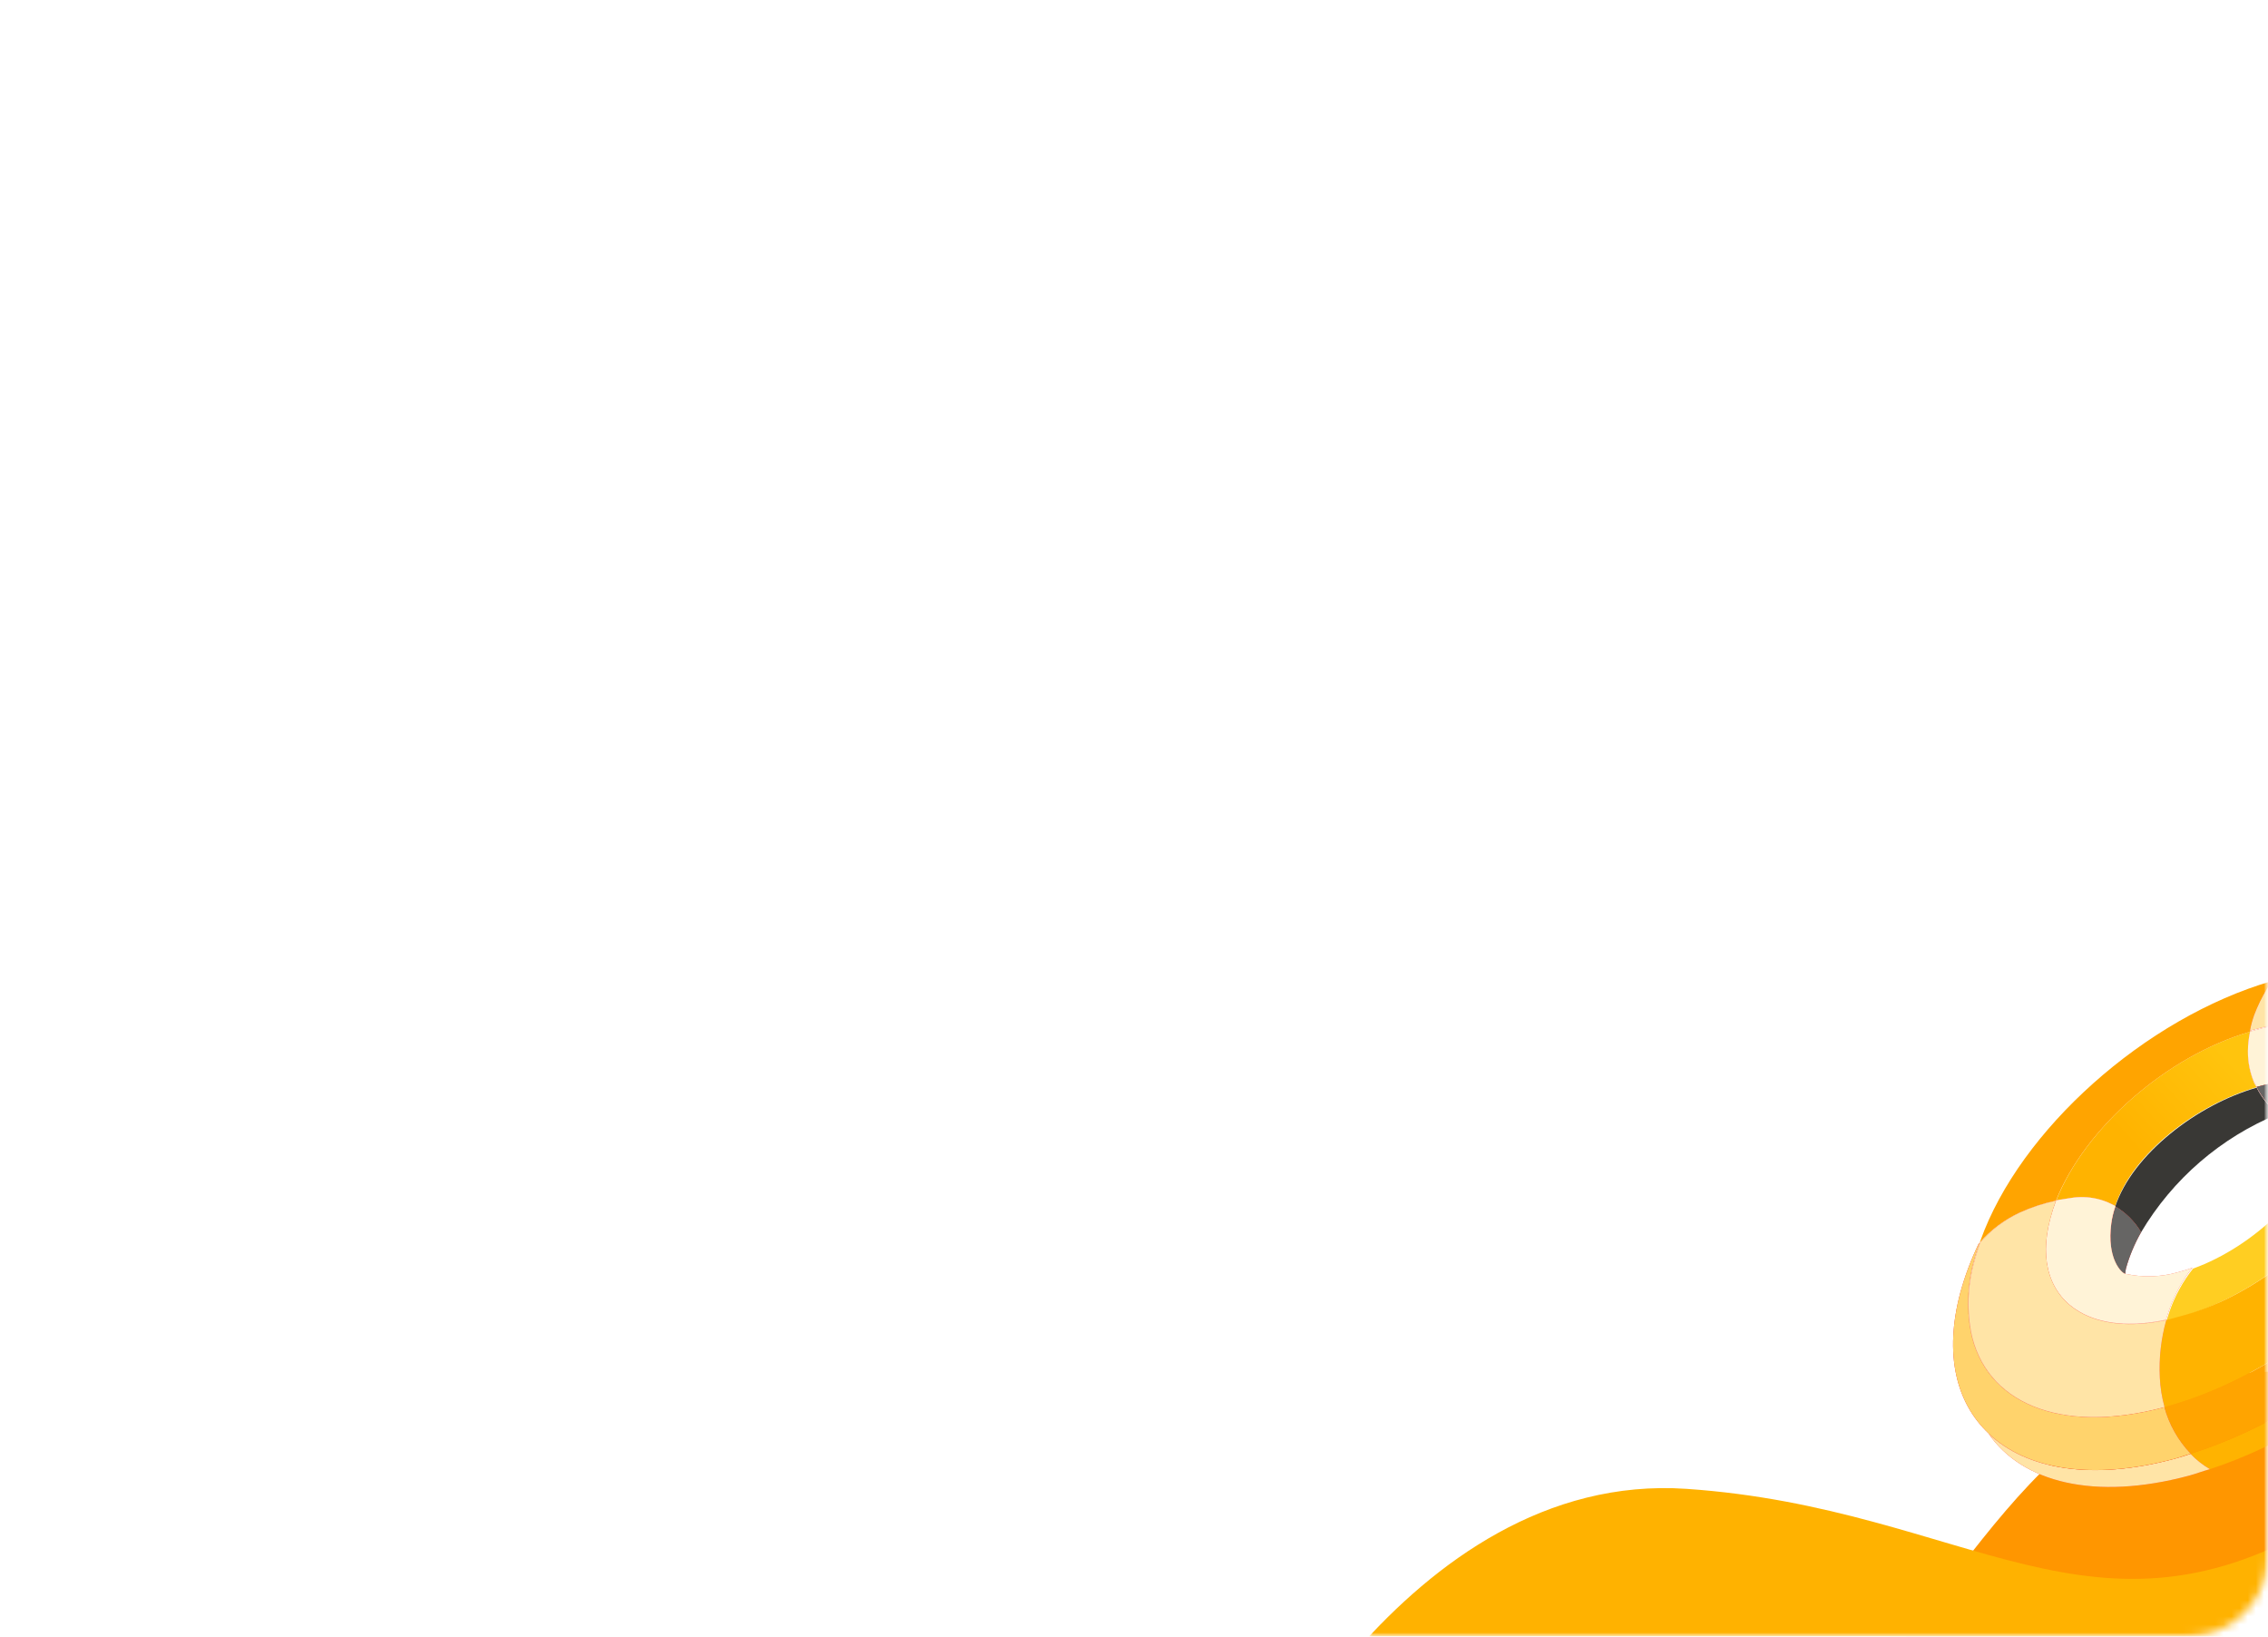 <svg xmlns="http://www.w3.org/2000/svg" xmlns:xlink="http://www.w3.org/1999/xlink" width="280" height="202" viewBox="0 0 280 202">
    <defs>
        <linearGradient id="gpkzfoblpe" x1="41.356%" x2="59.977%" y1="3.895%" y2="62.283%">
            <stop offset="0%" stop-color="#FFC40D"/>
            <stop offset="100%" stop-color="#FFB300"/>
        </linearGradient>
        <linearGradient id="vqo7dx64lf" x1="42.074%" x2="59.149%" y1="3.895%" y2="62.283%">
            <stop offset="0%" stop-color="#FFC40D"/>
            <stop offset="100%" stop-color="#FFB300"/>
        </linearGradient>
        <linearGradient id="kfx6it6h8g" x1="41.168%" x2="60.194%" y1="3.895%" y2="62.283%">
            <stop offset="0%" stop-color="#FFC40D"/>
            <stop offset="100%" stop-color="#FFB300"/>
        </linearGradient>
        <rect id="p9hltrj23a" width="280" height="202" x="0" y="0" rx="10"/>
        <path id="056ir5ca3c" d="M0 0.27H111V83.27H0z"/>
    </defs>
    <g fill="none" fill-rule="evenodd">
        <g>
            <g>
                <g transform="translate(-20 -200) translate(20 156) translate(0 44)">
                    <mask id="c31cf6ygnb" fill="#fff">
                        <use xlink:href="#p9hltrj23a"/>
                    </mask>
                    <use xlink:href="#p9hltrj23a"/>
                    <g mask="url(#c31cf6ygnb)">
                        <g transform="translate(169 119)">
                            <mask id="3v9pfpl45d" fill="#fff">
                                <use xlink:href="#056ir5ca3c"/>
                            </mask>
                            <g mask="url(#3v9pfpl45d)">
                                <g>
                                    <path fill="#FF9600" d="M268.62 185.61s-25.106-1.654-48.038-27.956c-22.932-26.302-9.76-37.403-50.77-47.376-27.838-6.79-52.256 8.352-73.58-2.699-34.687-17.971-13.804-57.993-36.559-77.848C33.898 7.214.913 16.86.913 16.86L0 2.682 265.959 0l2.66 185.61z" transform="rotate(135 187.142 90.559)"/>
                                    <path fill="#FF9600" d="M295.846 182.402c-27.833-6.79-52.251 8.352-73.58-2.699-34.7-17.975-13.8-57.992-36.554-77.857-25.784-22.49-58.77-12.866-58.77-12.866l-.907-14.174 265.954-2.665c-36.755 80.156-68.803 116.91-96.143 110.261z" transform="rotate(135 187.142 90.559)"/>
                                    <path fill="#FFB200" d="M341.7 223.14s-45.268 16.56-68.2-9.742c-22.933-26.302-20.51-50.597-53.257-58.507-26.188-6.331-46.833 7.49-67.957-3.938-23.765-12.862-16.94-45.614-39.695-65.47-25.784-22.491-51.343-25.734-51.343-25.734l-.913-14.177 258.533 10.18L341.7 223.14z" transform="rotate(135 187.142 90.559)"/>
                                    <path fill="#FF9600" d="M381.003 203.06s-25.105-1.655-48.038-27.957c-22.932-26.301-9.773-37.403-50.766-47.37-27.838-6.79-52.256 8.35-73.58-2.7-34.691-17.976-13.808-57.984-36.562-77.853-25.785-22.5-58.753-12.87-58.753-12.87l-.912-14.178L378.35 17.45l2.653 185.61z" transform="rotate(135 187.142 90.559)"/>
                                    <path fill="#FFC723" d="M314.25 189.112s-25.108-1.655-48.037-27.957c-22.928-26.302-20.509-50.597-53.261-58.515-26.183-6.336-46.828 7.49-67.953-3.938-23.764-12.863-16.94-45.615-39.698-65.47-25.785-22.504-58.77-12.863-58.77-12.863l-.908-14.178 265.954-2.69 2.674 185.61z" transform="rotate(135 187.142 90.559)"/>
                                </g>
                            </g>
                            <g mask="url(#3v9pfpl45d)">
                                <g fill-rule="nonzero">
                                    <path fill="url(#gpkzfoblpe)" d="M53.766 53.297C52.958 34.176 41.384 12.682 27.19 4.484c-.521-.3-1.042-.535-1.564-.795.888-.44 1.813-.803 2.764-1.082.417.208.82.39 1.225.625C43.69 11.352 55.2 32.533 56.217 51.537c-.731.698-1.556 1.29-2.45 1.76z" transform="rotate(75 72.947 87.93)"/>
                                    <path fill="#FFA400" d="M23.683 9.724c-.94-.54-1.915-1.014-2.92-1.421 1.133-1.982 2.824-3.587 4.862-4.614.522.26 1.043.495 1.564.795 14.195 8.198 25.77 29.692 26.577 48.813-1.963 1.074-4.162 1.643-6.4 1.655-.013-17.44-10.61-37.682-23.683-45.228z" transform="rotate(75 72.947 87.93)"/>
                                    <path fill="#FFCE22" d="M21.207 20.112c7.234 4.17 13.334 14.142 15.289 24.074.41 2.074.624 4.182.639 6.296v1.433l-1.017-.664c-1.677-1.134-3.15-2.544-4.354-4.171-.677-8.003-5.526-16.723-11.43-20.125-.871-2.547-1.312-5.22-1.304-7.912.751.301 1.479.659 2.177 1.069z" transform="rotate(75 72.947 87.93)"/>
                                    <path fill="url(#vqo7dx64lf)" d="M7.052 33.42c1.368.468 2.824.628 4.262.469.286 0 .573-.117.86-.182.117 7.625 3.91 16.944 9.658 20.659-.13.13-.26.26-.378.404-.428.479-.796 1.008-1.095 1.577-.492.932-.801 1.95-.912 2.998-.078.652-.13 1.303-.156 1.89-7.73-5.722-13.738-17.831-13.947-28.532.55.283 1.12.523 1.708.717z" transform="rotate(75 72.947 87.93)"/>
                                    <path fill="#393835" d="M16.045 31.96c.965 7.608 4.388 14.693 9.75 20.177-1.472.405-2.817 1.177-3.91 2.242-5.696-3.767-9.542-13.034-9.659-20.66 1.41-.3 2.74-.891 3.91-1.733l-.09-.026z" transform="rotate(75 72.947 87.93)"/>
                                    <path fill="url(#kfx6it6h8g)" d="M18.978 14.429c.138-2.149.747-4.24 1.786-6.126 1.004.407 1.98.881 2.92 1.42 13.033 7.547 23.67 27.79 23.682 45.23-1.235.012-2.468-.115-3.675-.379-2.343-.502-4.588-1.383-6.648-2.607v-1.433c.019-2.129-.165-4.254-.547-6.348-1.916-9.932-8.016-19.903-15.25-24.074-.732-.415-1.494-.772-2.281-1.069v-1.838-.821c-.104-.743-.04-1.316.013-1.955z" transform="rotate(75 72.947 87.93)"/>
                                    <path fill="#FFA400" d="M.782 29.327c.864.88 1.811 1.675 2.828 2.372.552.378 1.131.714 1.734 1.004.209 10.701 6.217 22.81 13.947 28.558-.088 1.569 0 3.143.26 4.692.355 2.051 1.136 4.005 2.294 5.735l-.221-.156C9.724 63.307.352 44.812 0 28.506c.091.065.339.365.782.821z" transform="rotate(75 72.947 87.93)"/>
                                    <path fill="#FF5A4D" d="M6.517 24.622c1.695-4.367 4.992-6.674 9.124-6.361 1.132.096 2.243.36 3.298.782-.008 2.691.433 5.365 1.303 7.912-1.27-.745-2.711-1.154-4.184-1.186-.612 0-3.91.443-3.91 7.599v.325c-.287 0-.574.144-.86.183-1.437.163-2.893.007-4.263-.456-.587-.194-1.158-.434-1.707-.717v-.574c-.062-2.554.345-5.099 1.2-7.507z" transform="rotate(75 72.947 87.93)"/>
                                    <path fill="#FFF3D7" d="M6.517 24.622c1.695-4.367 4.992-6.674 9.124-6.361 1.132.096 2.243.36 3.298.782-.008 2.691.433 5.365 1.303 7.912-1.27-.745-2.711-1.154-4.184-1.186-.612 0-3.91.443-3.91 7.599v.325c-.287 0-.574.144-.86.183-1.437.163-2.893.007-4.263-.456-.587-.194-1.158-.434-1.707-.717v-.574c-.062-2.554.345-5.099 1.2-7.507z" transform="rotate(75 72.947 87.93)"/>
                                    <path fill="#ED3224" d="M16.045 31.96c-1.17.842-2.5 1.432-3.91 1.733v-.325c0-7.156 3.271-7.625 3.91-7.6-.142.963-.216 1.934-.221 2.907.002 1.099.076 2.196.221 3.285z" transform="rotate(75 72.947 87.93)"/>
                                    <path fill="#666564" d="M16.045 31.96c-1.17.842-2.5 1.432-3.91 1.733v-.325c0-7.156 3.271-7.625 3.91-7.6-.142.963-.216 1.934-.221 2.907.002 1.099.076 2.196.221 3.285z" transform="rotate(75 72.947 87.93)"/>
                                    <path fill="#FB4633" d="M.808 20.047c.613-3.154 1.977-6.114 3.976-8.629 3.766-4.484 9.462-5.813 15.98-3.115-1.039 1.886-1.648 3.977-1.786 6.126 0 .639-.117 1.303-.117 1.955v2.659c-1.03-.42-2.114-.687-3.22-.795-4.08-.313-7.377 1.994-9.124 6.36-.89 2.402-1.332 4.947-1.303 7.508v.574c-.603-.29-1.182-.626-1.734-1.004-.971-.7-1.875-1.49-2.698-2.359-.443-.456-.69-.756-.756-.821v-.873c-.019-2.55.244-5.094.782-7.586z" transform="rotate(75 72.947 87.93)"/>
                                    <path fill="#FFE4A6" d="M.808 20.047c.613-3.154 1.977-6.114 3.976-8.629 3.766-4.484 9.462-5.813 15.98-3.115-1.039 1.886-1.648 3.977-1.786 6.126 0 .639-.117 1.303-.117 1.955v2.659c-1.03-.42-2.114-.687-3.22-.795-4.08-.313-7.377 1.994-9.124 6.36-.89 2.402-1.332 4.947-1.303 7.508v.574c-.603-.29-1.182-.626-1.734-1.004-.971-.7-1.875-1.49-2.698-2.359-.443-.456-.69-.756-.756-.821v-.873c-.019-2.55.244-5.094.782-7.586z" transform="rotate(75 72.947 87.93)"/>
                                    <path fill="#ED3224" d="M25.795 52.137c1.148 1.133 2.43 2.122 3.819 2.946.221.117.417.17.638.273-.208.378-2.359 1.8-6.517 0-.647-.28-1.267-.62-1.85-1.016 1.093-1.066 2.438-1.837 3.91-2.242v.039z" transform="rotate(75 72.947 87.93)"/>
                                    <path fill="#666564" d="M25.795 52.137c1.148 1.133 2.43 2.122 3.819 2.946.221.117.417.17.638.273-.208.378-2.359 1.8-6.517 0-.647-.28-1.267-.62-1.85-1.016 1.093-1.066 2.438-1.837 3.91-2.242v.039z" transform="rotate(75 72.947 87.93)"/>
                                    <path fill="#FB4633" d="M44.89 76.746c5.487-3.35 8.954-10.793 8.954-21.338 0-.703 0-1.407-.078-2.111.9-.49 1.724-1.104 2.45-1.825 0 .9.105 1.812.105 2.698 0 12.083-4.523 20.125-11.431 22.576z" transform="rotate(75 72.947 87.93)"/>
                                    <path fill="#FFE4A6" d="M44.89 76.746c5.487-3.35 8.954-10.793 8.954-21.338 0-.703 0-1.407-.078-2.111.9-.49 1.724-1.104 2.45-1.825 0 .9.105 1.812.105 2.698 0 12.083-4.523 20.125-11.431 22.576z" transform="rotate(75 72.947 87.93)"/>
                                    <path fill="#ED3224" d="M23.683 72.874c2.575 1.552 5.475 2.485 8.472 2.725 8.89.586 15.211-7.221 15.211-20.673 2.238-.012 4.437-.58 6.4-1.655 0 .704.078 1.408.078 2.111 0 10.545-3.467 17.988-8.954 21.337-4.705 2.907-10.897 2.79-17.7-1.12-1.847-1.083-3.592-2.331-5.214-3.728l-.13-.183c.612.417 1.225.834 1.837 1.186z" transform="rotate(75 72.947 87.93)"/>
                                    <path fill="#FFD36C" d="M23.683 72.874c2.575 1.552 5.475 2.485 8.472 2.725 8.89.586 15.211-7.221 15.211-20.673 2.238-.012 4.437-.58 6.4-1.655 0 .704.078 1.408.078 2.111 0 10.545-3.467 17.988-8.954 21.337-4.705 2.907-10.897 2.79-17.7-1.12-1.847-1.083-3.592-2.331-5.214-3.728l-.13-.183c.612.417 1.225.834 1.837 1.186z" transform="rotate(75 72.947 87.93)"/>
                                    <path fill="#FF5A4D" d="M19.447 59.332c.11-1.048.42-2.066.912-2.998.298-.573.666-1.107 1.095-1.59.118-.144.248-.274.378-.404.584.396 1.204.737 1.851 1.016 4.21 1.76 6.36.34 6.517 0 1.033-1.963 1.553-4.155 1.512-6.373 0-.613 0-1.304-.091-1.877 1.204 1.627 2.676 3.037 4.353 4.17l1.017.665c-.234 4.484-1.577 7.938-3.702 10.05-2.906 2.92-7.26 3.337-12.134.521-.663-.399-1.302-.834-1.916-1.303.078-.6.13-1.252.208-1.877z" transform="rotate(75 72.947 87.93)"/>
                                    <path fill="#FFF3D7" d="M19.447 59.332c.11-1.048.42-2.066.912-2.998.298-.573.666-1.107 1.095-1.59.118-.144.248-.274.378-.404.584.396 1.204.737 1.851 1.016 4.21 1.76 6.36.34 6.517 0 1.033-1.963 1.553-4.155 1.512-6.373 0-.613 0-1.304-.091-1.877 1.204 1.627 2.676 3.037 4.353 4.17l1.017.665c-.234 4.484-1.577 7.938-3.702 10.05-2.906 2.92-7.26 3.337-12.134.521-.663-.399-1.302-.834-1.916-1.303.078-.6.13-1.252.208-1.877z" transform="rotate(75 72.947 87.93)"/>
                                    <path fill="#FB4633" d="M21.207 62.486c4.874 2.815 9.228 2.398 12.135-.521 2.124-2.112 3.467-5.566 3.701-10.05 2.06 1.224 4.305 2.105 6.648 2.607 1.207.264 2.44.39 3.675.378 0 13.451-6.321 21.259-15.21 20.672-3.002-.255-5.902-1.206-8.473-2.776-.612-.352-1.225-.769-1.838-1.173-1.15-1.71-1.93-3.641-2.294-5.67-.26-1.55-.348-3.123-.26-4.692.616.442 1.255.851 1.916 1.225z" transform="rotate(75 72.947 87.93)"/>
                                    <path fill="#FFE4A6" d="M21.207 62.486c4.874 2.815 9.228 2.398 12.135-.521 2.124-2.112 3.467-5.566 3.701-10.05 2.06 1.224 4.305 2.105 6.648 2.607 1.207.264 2.44.39 3.675.378 0 13.451-6.321 21.259-15.21 20.672-3.002-.255-5.902-1.206-8.473-2.776-.612-.352-1.225-.769-1.838-1.173-1.15-1.71-1.93-3.641-2.294-5.67-.26-1.55-.348-3.123-.26-4.692.616.442 1.255.851 1.916 1.225z" transform="rotate(75 72.947 87.93)"/>
                                </g>
                            </g>
                        </g>
                    </g>
                </g>
            </g>
        </g>
    </g>
</svg>
